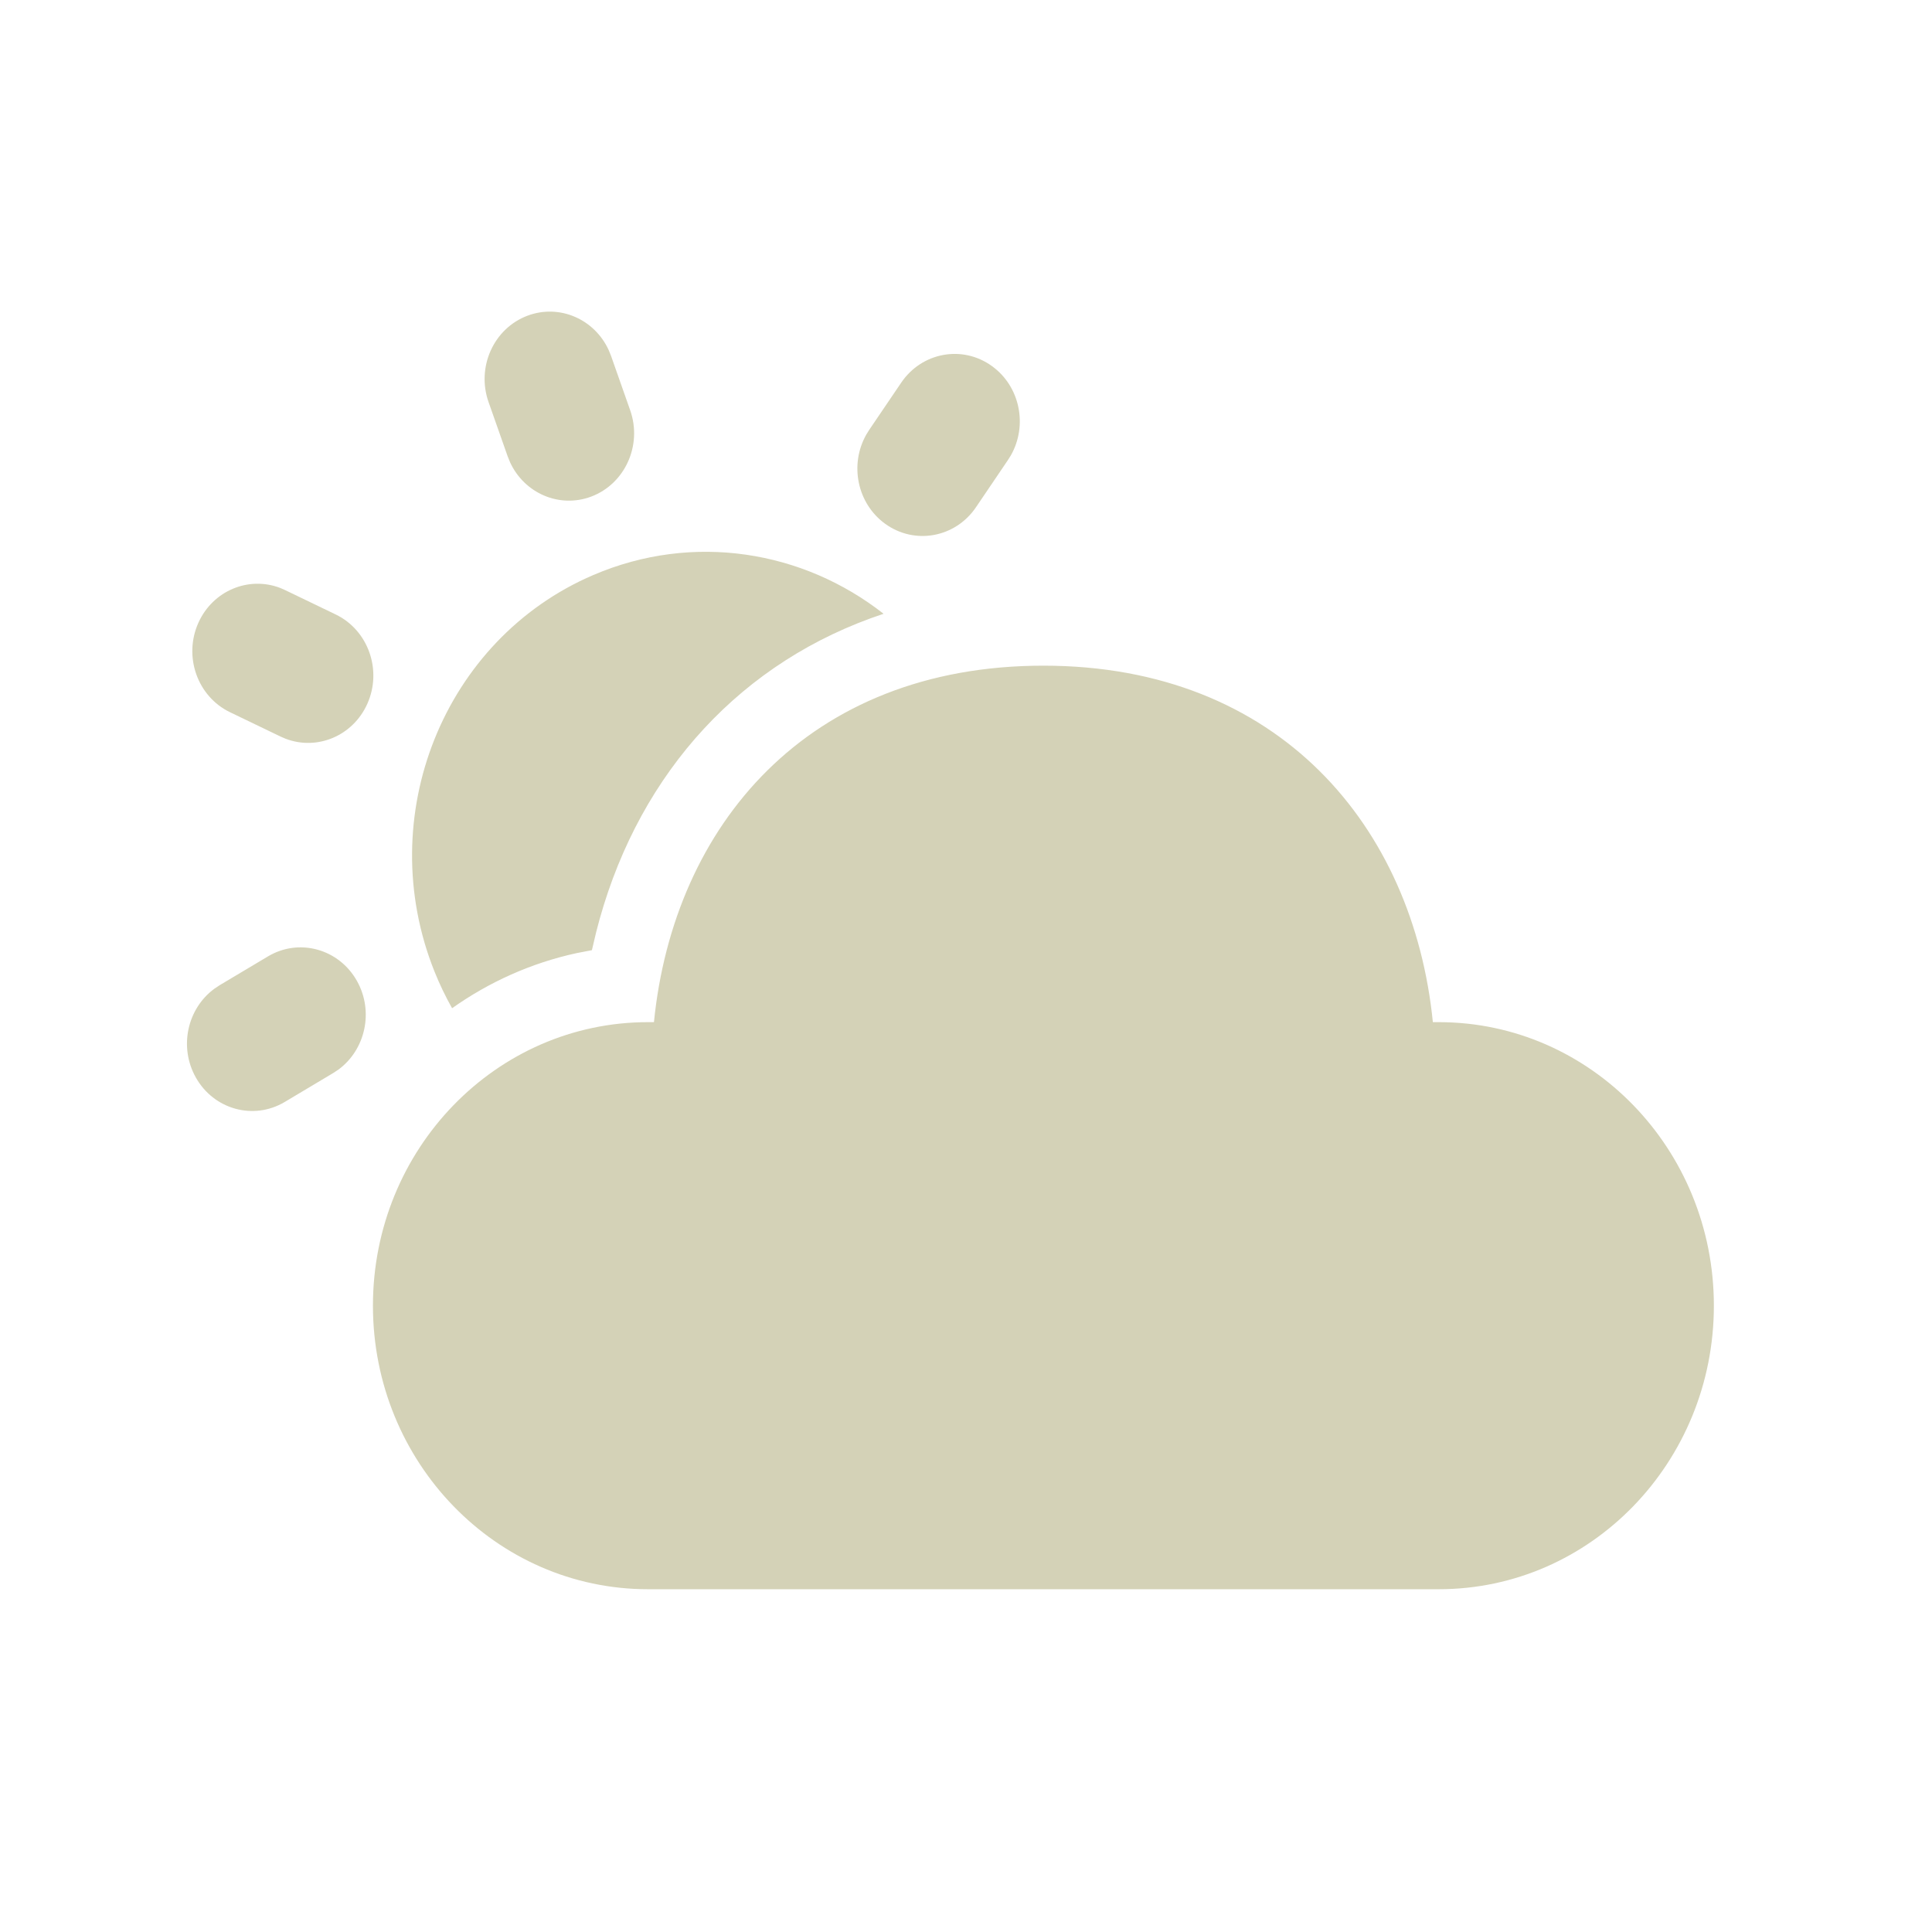 <svg width="62" height="62" viewBox="0 0 62 62" fill="none" xmlns="http://www.w3.org/2000/svg">
<path d="M33.484 21.362C41.059 21.362 45.357 26.544 45.982 32.802L46.173 32.802C51.048 32.802 55 36.876 55 41.901C55 46.926 51.048 51 46.173 51H20.795C15.92 51 11.968 46.926 11.968 41.901C11.968 36.876 15.92 32.802 20.795 32.802L20.986 32.802C21.615 26.503 25.909 21.362 33.484 21.362ZM11.457 31.483C12.001 32.456 11.729 33.685 10.861 34.324L10.691 34.436L9.138 35.363C8.138 35.96 6.858 35.606 6.281 34.572C5.737 33.598 6.009 32.37 6.877 31.731L7.046 31.618L8.599 30.692C9.6 30.095 10.879 30.449 11.457 31.483ZM28.355 19.697C23.811 21.204 20.575 24.751 19.246 29.484L19.134 29.904L18.995 30.492L18.503 30.587C17.048 30.903 15.696 31.513 14.508 32.355C14.297 31.981 14.108 31.588 13.943 31.177C11.952 26.207 14.235 20.51 19.043 18.452C22.252 17.078 25.775 17.672 28.355 19.697ZM8.99 18.867L9.148 18.936L10.773 19.719C11.82 20.224 12.273 21.51 11.785 22.592C11.321 23.62 10.175 24.094 9.163 23.706L9.005 23.638L7.38 22.855C6.333 22.35 5.88 21.064 6.368 19.982C6.832 18.954 7.978 18.48 8.99 18.867ZM31.834 11.749C32.734 12.399 32.986 13.649 32.441 14.611L32.348 14.76L31.32 16.278C30.657 17.256 29.353 17.494 28.406 16.809C27.507 16.158 27.255 14.909 27.8 13.947L27.892 13.798L28.921 12.28C29.584 11.302 30.888 11.064 31.834 11.749ZM19.532 11.231L19.61 11.423L20.223 13.165C20.618 14.287 20.058 15.527 18.973 15.936C17.951 16.32 16.827 15.83 16.369 14.836L16.291 14.643L15.678 12.902C15.283 11.78 15.843 10.539 16.928 10.131C17.95 9.747 19.073 10.236 19.532 11.231Z" fill="#D4D2B7"/>
</svg>
